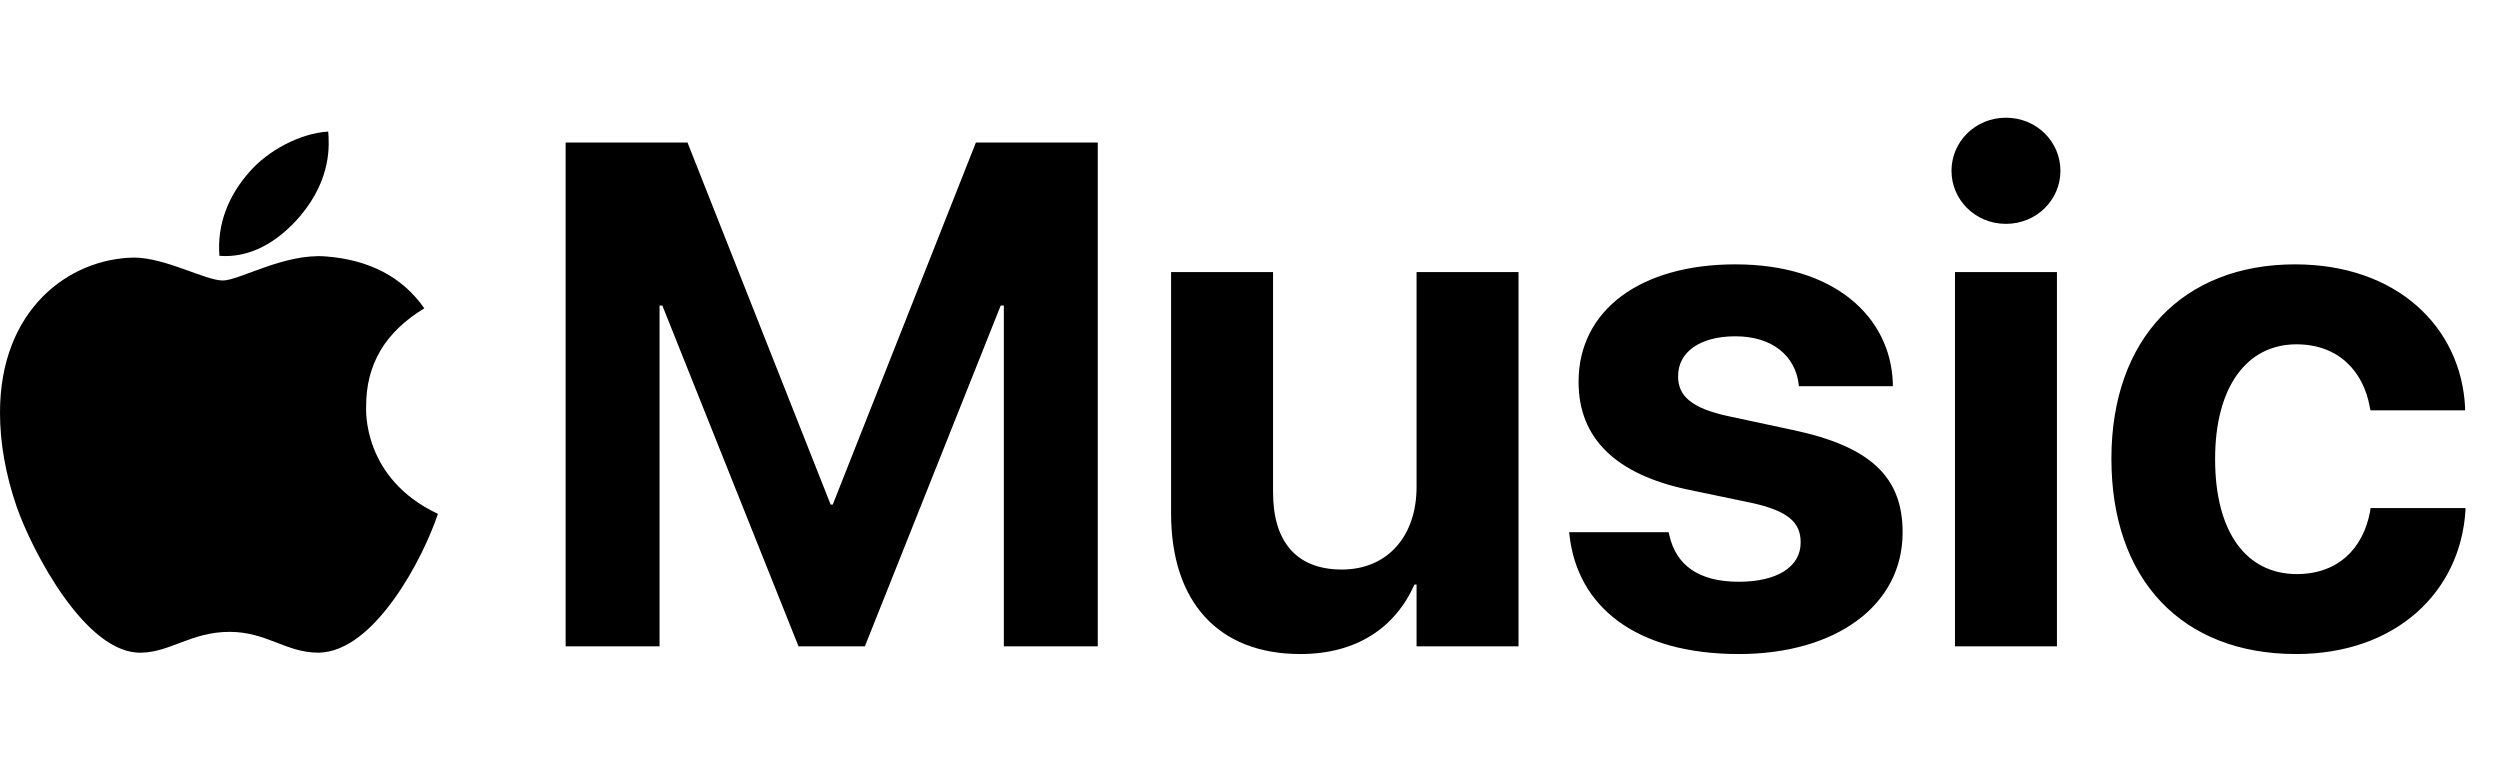 <?xml version="1.0" encoding="utf-8"?>
<svg width="437px" height="136px" viewBox="0 0 437 136" version="1.1" xmlns:xlink="http://www.w3.org/1999/xlink" xmlns="http://www.w3.org/2000/svg">
  <defs>
    <path d="M0 0L76.548 0L76.548 91.394L0 91.394L0 0Z" id="path_1" />
    <clipPath id="mask_1">
      <use xlink:href="#path_1" />
    </clipPath>
  </defs>
  <g id="Group-5">
    <g id="apple-13" transform="translate(0 23)">
      <path d="M0 0L76.548 0L76.548 91.394L0 91.394L0 0Z" id="Background" fill="none" fill-rule="evenodd" stroke="none" />
      <g clip-path="url(#mask_1)">
        <path d="M64 48.138C63.96 40.674 67.336 35.041 74.169 30.892C70.346 25.421 64.57 22.411 56.944 21.822C49.724 21.252 41.833 26.031 38.945 26.031C35.895 26.031 28.899 22.025 23.408 22.025C12.06 22.208 0 31.075 0 49.114C0 54.442 0.976 59.947 2.929 65.627C5.532 73.091 14.927 91.394 24.73 91.089C29.855 90.967 33.475 87.449 40.145 87.449C46.612 87.449 49.968 91.089 55.683 91.089C65.566 90.947 74.067 74.311 76.548 66.827C63.289 60.584 64 48.524 64 48.138L64 48.138ZM52.49 14.744C58.042 8.155 57.533 2.156 57.371 0C52.469 0.285 46.795 3.335 43.562 7.098C40.003 11.124 37.908 16.107 38.355 21.72C43.663 22.127 48.504 19.401 52.49 14.744L52.49 14.744Z" id="Shape" fill="#000000" fill-rule="evenodd" stroke="none" />
      </g>
    </g>
    <g id="Music" transform="translate(91.548 0)">
      <path d="M259.094 39.13C264.465 39.13 268.616 34.919 268.616 29.853C268.616 24.787 264.465 20.576 259.094 20.576C253.723 20.576 249.573 24.787 249.573 29.853C249.573 34.919 253.723 39.13 259.094 39.13ZM7.324 112.983L23.743 112.983L23.743 53.413L24.231 53.413L48.035 112.983L59.631 112.983L83.374 53.413L83.923 53.413L83.923 112.983L100.342 112.983L100.342 24.909L79.04 24.909L54.016 88.203L53.65 88.203L28.625 24.909L7.324 24.909L7.324 112.983ZM241.028 93.085C241.028 105.903 229.248 114.326 212.402 114.326C194.275 114.326 184.204 105.964 182.8 93.574L182.739 93.024L200.134 93.024L200.256 93.574C201.416 98.701 205.261 101.691 212.402 101.691C219.116 101.691 223.206 99.067 223.206 94.856L223.206 94.794C223.206 91.315 221.008 89.301 214.6 87.897L203.491 85.578C190.796 82.893 184.387 76.545 184.387 66.779L184.387 66.718C184.387 54.267 195.129 46.21 211.792 46.21C229.187 46.21 238.892 55.427 239.319 66.901L239.319 67.512L222.9 67.512L222.839 67.023C222.229 62.324 218.384 58.784 211.792 58.784C205.627 58.784 201.782 61.53 201.782 65.742L201.782 65.803C201.782 69.16 204.041 71.357 210.632 72.761L221.741 75.141C235.413 78.01 241.028 83.381 241.028 93.024L241.028 93.085ZM339.417 89.179C338.562 103.461 327.271 114.326 309.814 114.326C289.856 114.326 277.527 101.325 277.527 80.207L277.527 80.146C277.527 59.211 290.039 46.21 309.631 46.21C327.393 46.21 338.684 57.136 339.355 71.296L339.355 71.723L322.815 71.723L322.693 71.174C321.594 64.948 317.261 60.188 309.875 60.188C301.147 60.188 295.654 67.695 295.654 80.207L295.654 80.268C295.654 93.085 301.147 100.349 309.937 100.349C317.078 100.349 321.533 95.954 322.754 89.362L322.815 88.813L339.417 88.813L339.417 89.179ZM135.742 114.326C145.63 114.326 152.344 109.687 155.701 102.18L156.067 102.18L156.067 112.983L173.889 112.983L173.889 47.553L156.067 47.553L156.067 85.151C156.067 93.696 151.001 99.555 143.005 99.555C135.01 99.555 130.981 94.611 130.981 86.066L130.981 47.553L113.159 47.553L113.159 89.79C113.159 105.109 121.338 114.326 135.742 114.326ZM268.005 112.983L268.005 47.553L250.183 47.553L250.183 112.983L268.005 112.983Z" />
    </g>
  </g>
</svg>
